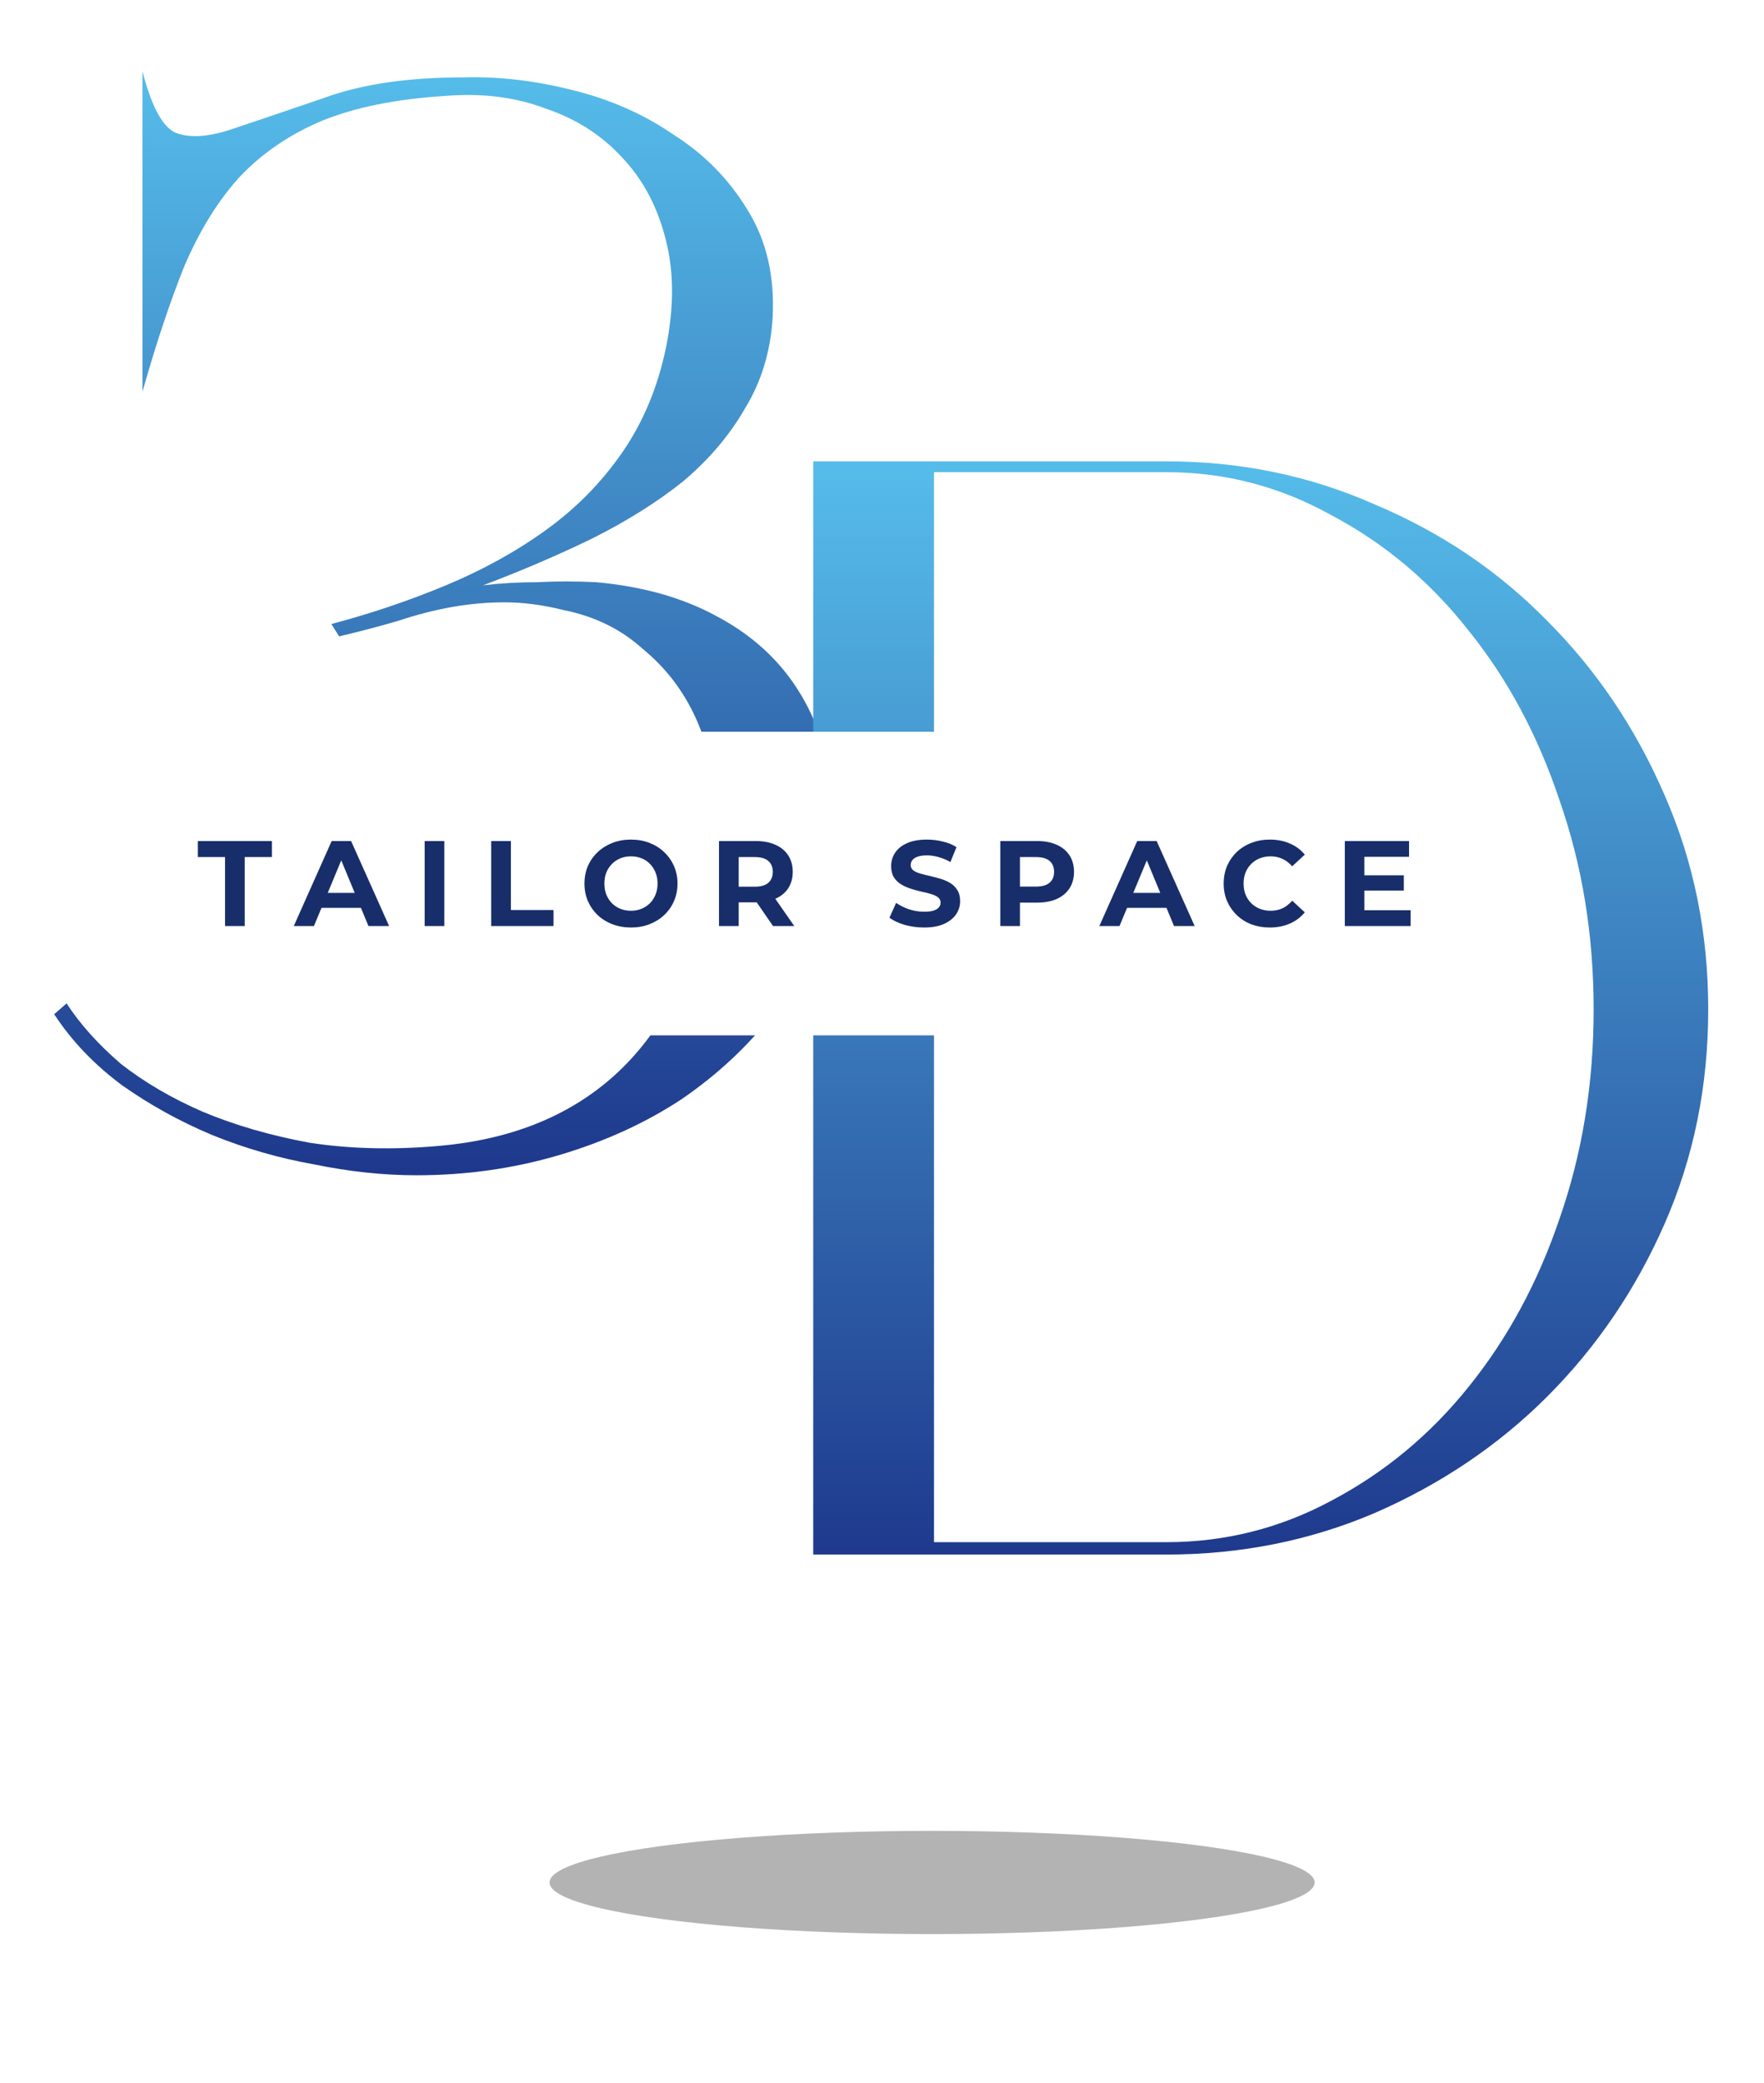 <svg width="581" height="686" viewBox="0 0 581 686" fill="none" xmlns="http://www.w3.org/2000/svg">
<path d="M196.35 191.75C211.31 193.11 224.23 196.68 235.11 202.46C246.33 208.24 255.17 215.89 261.63 225.41C268.09 234.93 272.17 245.98 273.87 258.56C275.57 270.8 274.72 284.06 271.32 298.34C268.26 311.26 262.65 323.16 254.49 334.04C246.33 344.58 236.3 353.93 224.4 362.09C212.5 369.91 199.07 376.03 184.11 380.45C169.15 384.87 153.51 387.08 137.19 387.08C126.31 387.08 115.09 385.89 103.53 383.51C91.97 381.47 80.75 378.24 69.87 373.82C59.33 369.4 49.47 363.96 40.29 357.5C31.11 350.7 23.63 342.88 17.85 334.04L21.93 330.47C26.35 337.27 32.3 343.9 39.78 350.36C47.6 356.48 56.61 361.75 66.81 366.17C77.35 370.59 89.08 373.99 102 376.37C115.26 378.41 129.54 378.75 144.84 377.39C167.62 375.35 186.32 368.04 200.94 355.46C215.9 342.54 226.27 324.35 232.05 300.89C235.11 288.65 236.3 277.09 235.62 266.21C235.28 254.99 233.07 244.96 228.99 236.12C224.91 227.28 219.13 219.8 211.65 213.68C204.51 207.22 195.84 202.97 185.64 200.93C178.84 199.23 172.38 198.38 166.26 198.38C160.48 198.38 154.7 198.89 148.92 199.91C143.14 200.93 137.19 202.46 131.07 204.5C125.29 206.2 118.83 207.9 111.69 209.6L109.14 205.52C122.06 202.12 134.64 197.87 146.88 192.77C159.12 187.67 170.17 181.55 180.03 174.41C189.89 167.27 198.22 158.77 205.02 148.91C211.82 139.05 216.58 127.66 219.3 114.74C222.02 101.48 222.02 89.58 219.3 79.04C216.58 68.16 211.82 59.15 205.02 52.01C198.22 44.53 189.72 39.09 179.52 35.69C169.66 31.95 158.61 30.59 146.37 31.61C130.39 32.63 116.96 35.35 106.08 39.77C95.54 44.19 86.53 50.31 79.05 58.13C71.91 65.95 65.79 75.81 60.69 87.71C55.93 99.61 51.34 113.38 46.92 129.02V23.45C49.98 35.35 53.72 42.15 58.14 43.85C62.9 45.55 69.19 45.04 77.01 42.32C85.17 39.6 95.2 36.2 107.1 32.12C119.34 27.7 134.47 25.49 152.49 25.49C164.05 25.15 175.95 26.51 188.19 29.57C200.77 32.63 211.99 37.56 221.85 44.36C232.05 50.82 240.21 59.15 246.33 69.35C252.45 79.21 255.17 90.94 254.49 104.54C253.81 115.76 250.75 125.79 245.31 134.63C240.21 143.47 233.41 151.46 224.91 158.6C216.41 165.4 206.38 171.69 194.82 177.47C183.6 182.91 171.7 188.01 159.12 192.77C164.9 192.09 170.85 191.75 176.97 191.75C183.09 191.41 189.55 191.41 196.35 191.75Z" fill="url(#paint0_linear_45_301)"/>
<path d="M384.13 512H267.85V151.94H384.13C408.61 151.94 431.56 156.7 452.98 166.22C474.74 175.4 493.61 188.15 509.59 204.47C525.91 220.79 538.83 240 548.35 262.1C557.87 283.86 562.63 307.32 562.63 332.48C562.63 357.64 557.87 381.1 548.35 402.86C538.83 424.62 525.91 443.66 509.59 459.98C493.61 475.96 474.74 488.71 452.98 498.23C431.56 507.41 408.61 512 384.13 512ZM307.63 507.92H384.13C403.51 507.92 421.7 503.33 438.7 494.15C456.04 484.97 471 472.56 483.58 456.92C496.5 440.94 506.53 422.41 513.67 401.33C521.15 379.91 524.89 356.96 524.89 332.48C524.89 308 521.15 285.05 513.67 263.63C506.53 242.21 496.5 223.51 483.58 207.53C471 191.55 456.04 178.97 438.7 169.79C421.7 160.27 403.51 155.51 384.13 155.51H307.63V507.92Z" fill="url(#paint1_linear_45_301)"/>
<rect x="53" y="241" width="426" height="100" fill="white"/>
<path d="M74.12 305V282.28H65.16V277H89.56V282.28H80.6V305H74.12ZM96.76 305L109.24 277H115.64L128.16 305H121.36L111.12 280.28H113.68L103.4 305H96.76ZM103 299L104.72 294.08H119.12L120.88 299H103ZM139.865 305V277H146.345V305H139.865ZM161.79 305V277H168.27V299.72H182.31V305H161.79ZM207.862 305.48C205.649 305.48 203.596 305.12 201.702 304.4C199.836 303.68 198.209 302.667 196.822 301.36C195.462 300.053 194.396 298.52 193.622 296.76C192.876 295 192.502 293.08 192.502 291C192.502 288.92 192.876 287 193.622 285.24C194.396 283.48 195.476 281.947 196.862 280.64C198.249 279.333 199.876 278.32 201.742 277.6C203.609 276.88 205.636 276.52 207.822 276.52C210.036 276.52 212.062 276.88 213.902 277.6C215.769 278.32 217.382 279.333 218.742 280.64C220.129 281.947 221.209 283.48 221.982 285.24C222.756 286.973 223.142 288.893 223.142 291C223.142 293.08 222.756 295.013 221.982 296.8C221.209 298.56 220.129 300.093 218.742 301.4C217.382 302.68 215.769 303.68 213.902 304.4C212.062 305.12 210.049 305.48 207.862 305.48ZM207.822 299.96C209.076 299.96 210.222 299.747 211.262 299.32C212.329 298.893 213.262 298.28 214.062 297.48C214.862 296.68 215.476 295.733 215.902 294.64C216.356 293.547 216.582 292.333 216.582 291C216.582 289.667 216.356 288.453 215.902 287.36C215.476 286.267 214.862 285.32 214.062 284.52C213.289 283.72 212.369 283.107 211.302 282.68C210.236 282.253 209.076 282.04 207.822 282.04C206.569 282.04 205.409 282.253 204.342 282.68C203.302 283.107 202.382 283.72 201.582 284.52C200.782 285.32 200.156 286.267 199.702 287.36C199.276 288.453 199.062 289.667 199.062 291C199.062 292.307 199.276 293.52 199.702 294.64C200.156 295.733 200.769 296.68 201.542 297.48C202.342 298.28 203.276 298.893 204.342 299.32C205.409 299.747 206.569 299.96 207.822 299.96ZM236.812 305V277H248.932C251.439 277 253.599 277.413 255.412 278.24C257.226 279.04 258.626 280.2 259.612 281.72C260.599 283.24 261.092 285.053 261.092 287.16C261.092 289.24 260.599 291.04 259.612 292.56C258.626 294.053 257.226 295.2 255.412 296C253.599 296.8 251.439 297.2 248.932 297.2H240.412L243.292 294.36V305H236.812ZM254.612 305L247.612 294.84H254.532L261.612 305H254.612ZM243.292 295.08L240.412 292.04H248.572C250.572 292.04 252.066 291.613 253.052 290.76C254.039 289.88 254.532 288.68 254.532 287.16C254.532 285.613 254.039 284.413 253.052 283.56C252.066 282.707 250.572 282.28 248.572 282.28H240.412L243.292 279.2V295.08ZM304.354 305.48C302.114 305.48 299.968 305.187 297.914 304.6C295.861 303.987 294.208 303.2 292.954 302.24L295.154 297.36C296.354 298.213 297.768 298.92 299.394 299.48C301.048 300.013 302.714 300.28 304.394 300.28C305.674 300.28 306.701 300.16 307.474 299.92C308.274 299.653 308.861 299.293 309.234 298.84C309.608 298.387 309.794 297.867 309.794 297.28C309.794 296.533 309.501 295.947 308.914 295.52C308.328 295.067 307.554 294.707 306.594 294.44C305.634 294.147 304.568 293.88 303.394 293.64C302.248 293.373 301.088 293.053 299.914 292.68C298.768 292.307 297.714 291.827 296.754 291.24C295.794 290.653 295.008 289.88 294.394 288.92C293.808 287.96 293.514 286.733 293.514 285.24C293.514 283.64 293.941 282.187 294.794 280.88C295.674 279.547 296.981 278.493 298.714 277.72C300.474 276.92 302.674 276.52 305.314 276.52C307.074 276.52 308.808 276.733 310.514 277.16C312.221 277.56 313.728 278.173 315.034 279L313.034 283.92C311.728 283.173 310.421 282.627 309.114 282.28C307.808 281.907 306.528 281.72 305.274 281.72C304.021 281.72 302.994 281.867 302.194 282.16C301.394 282.453 300.821 282.84 300.474 283.32C300.128 283.773 299.954 284.307 299.954 284.92C299.954 285.64 300.248 286.227 300.834 286.68C301.421 287.107 302.194 287.453 303.154 287.72C304.114 287.987 305.168 288.253 306.314 288.52C307.488 288.787 308.648 289.093 309.794 289.44C310.968 289.787 312.034 290.253 312.994 290.84C313.954 291.427 314.728 292.2 315.314 293.16C315.928 294.12 316.234 295.333 316.234 296.8C316.234 298.373 315.794 299.813 314.914 301.12C314.034 302.427 312.714 303.48 310.954 304.28C309.221 305.08 307.021 305.48 304.354 305.48ZM329.462 305V277H341.582C344.089 277 346.249 277.413 348.062 278.24C349.876 279.04 351.276 280.2 352.262 281.72C353.249 283.24 353.742 285.053 353.742 287.16C353.742 289.24 353.249 291.04 352.262 292.56C351.276 294.08 349.876 295.253 348.062 296.08C346.249 296.88 344.089 297.28 341.582 297.28H333.062L335.942 294.36V305H329.462ZM335.942 295.08L333.062 292H341.222C343.222 292 344.716 291.573 345.702 290.72C346.689 289.867 347.182 288.68 347.182 287.16C347.182 285.613 346.689 284.413 345.702 283.56C344.716 282.707 343.222 282.28 341.222 282.28H333.062L335.942 279.2V295.08ZM362.082 305L374.562 277H380.962L393.482 305H386.682L376.442 280.28H379.002L368.722 305H362.082ZM368.322 299L370.042 294.08H384.442L386.202 299H368.322ZM418.197 305.48C416.037 305.48 414.023 305.133 412.157 304.44C410.317 303.72 408.717 302.707 407.357 301.4C405.997 300.093 404.93 298.56 404.157 296.8C403.41 295.04 403.037 293.107 403.037 291C403.037 288.893 403.41 286.96 404.157 285.2C404.93 283.44 405.997 281.907 407.357 280.6C408.743 279.293 410.357 278.293 412.197 277.6C414.037 276.88 416.05 276.52 418.237 276.52C420.663 276.52 422.85 276.947 424.797 277.8C426.77 278.627 428.423 279.853 429.757 281.48L425.597 285.32C424.637 284.227 423.57 283.413 422.397 282.88C421.223 282.32 419.943 282.04 418.557 282.04C417.25 282.04 416.05 282.253 414.957 282.68C413.863 283.107 412.917 283.72 412.117 284.52C411.317 285.32 410.69 286.267 410.237 287.36C409.81 288.453 409.597 289.667 409.597 291C409.597 292.333 409.81 293.547 410.237 294.64C410.69 295.733 411.317 296.68 412.117 297.48C412.917 298.28 413.863 298.893 414.957 299.32C416.05 299.747 417.25 299.96 418.557 299.96C419.943 299.96 421.223 299.693 422.397 299.16C423.57 298.6 424.637 297.76 425.597 296.64L429.757 300.48C428.423 302.107 426.77 303.347 424.797 304.2C422.85 305.053 420.65 305.48 418.197 305.48ZM448.892 288.28H462.372V293.32H448.892V288.28ZM449.372 299.8H464.612V305H442.932V277H464.092V282.2H449.372V299.8Z" fill="#182E6B"/>
<g filter="url(#filter0_f_45_301)">
<ellipse cx="307" cy="620" rx="126" ry="17" fill="black" fill-opacity="0.3"/>
</g>
<defs>
<filter id="filter0_f_45_301" x="132" y="554" width="350" height="132" filterUnits="userSpaceOnUse" color-interpolation-filters="sRGB">
<feFlood flood-opacity="0" result="BackgroundImageFix"/>
<feBlend mode="normal" in="SourceGraphic" in2="BackgroundImageFix" result="shape"/>
<feGaussianBlur stdDeviation="24.5" result="effect1_foregroundBlur_45_301"/>
</filter>
<linearGradient id="paint0_linear_45_301" x1="146.5" y1="0" x2="146.5" y2="510" gradientUnits="userSpaceOnUse">
<stop stop-color="#59C5F0"/>
<stop offset="1" stop-color="#0B0B6C"/>
</linearGradient>
<linearGradient id="paint1_linear_45_301" x1="415.5" y1="129" x2="415.5" y2="639" gradientUnits="userSpaceOnUse">
<stop stop-color="#59C5F0"/>
<stop offset="1" stop-color="#0B0B6C"/>
</linearGradient>
</defs>
</svg>
